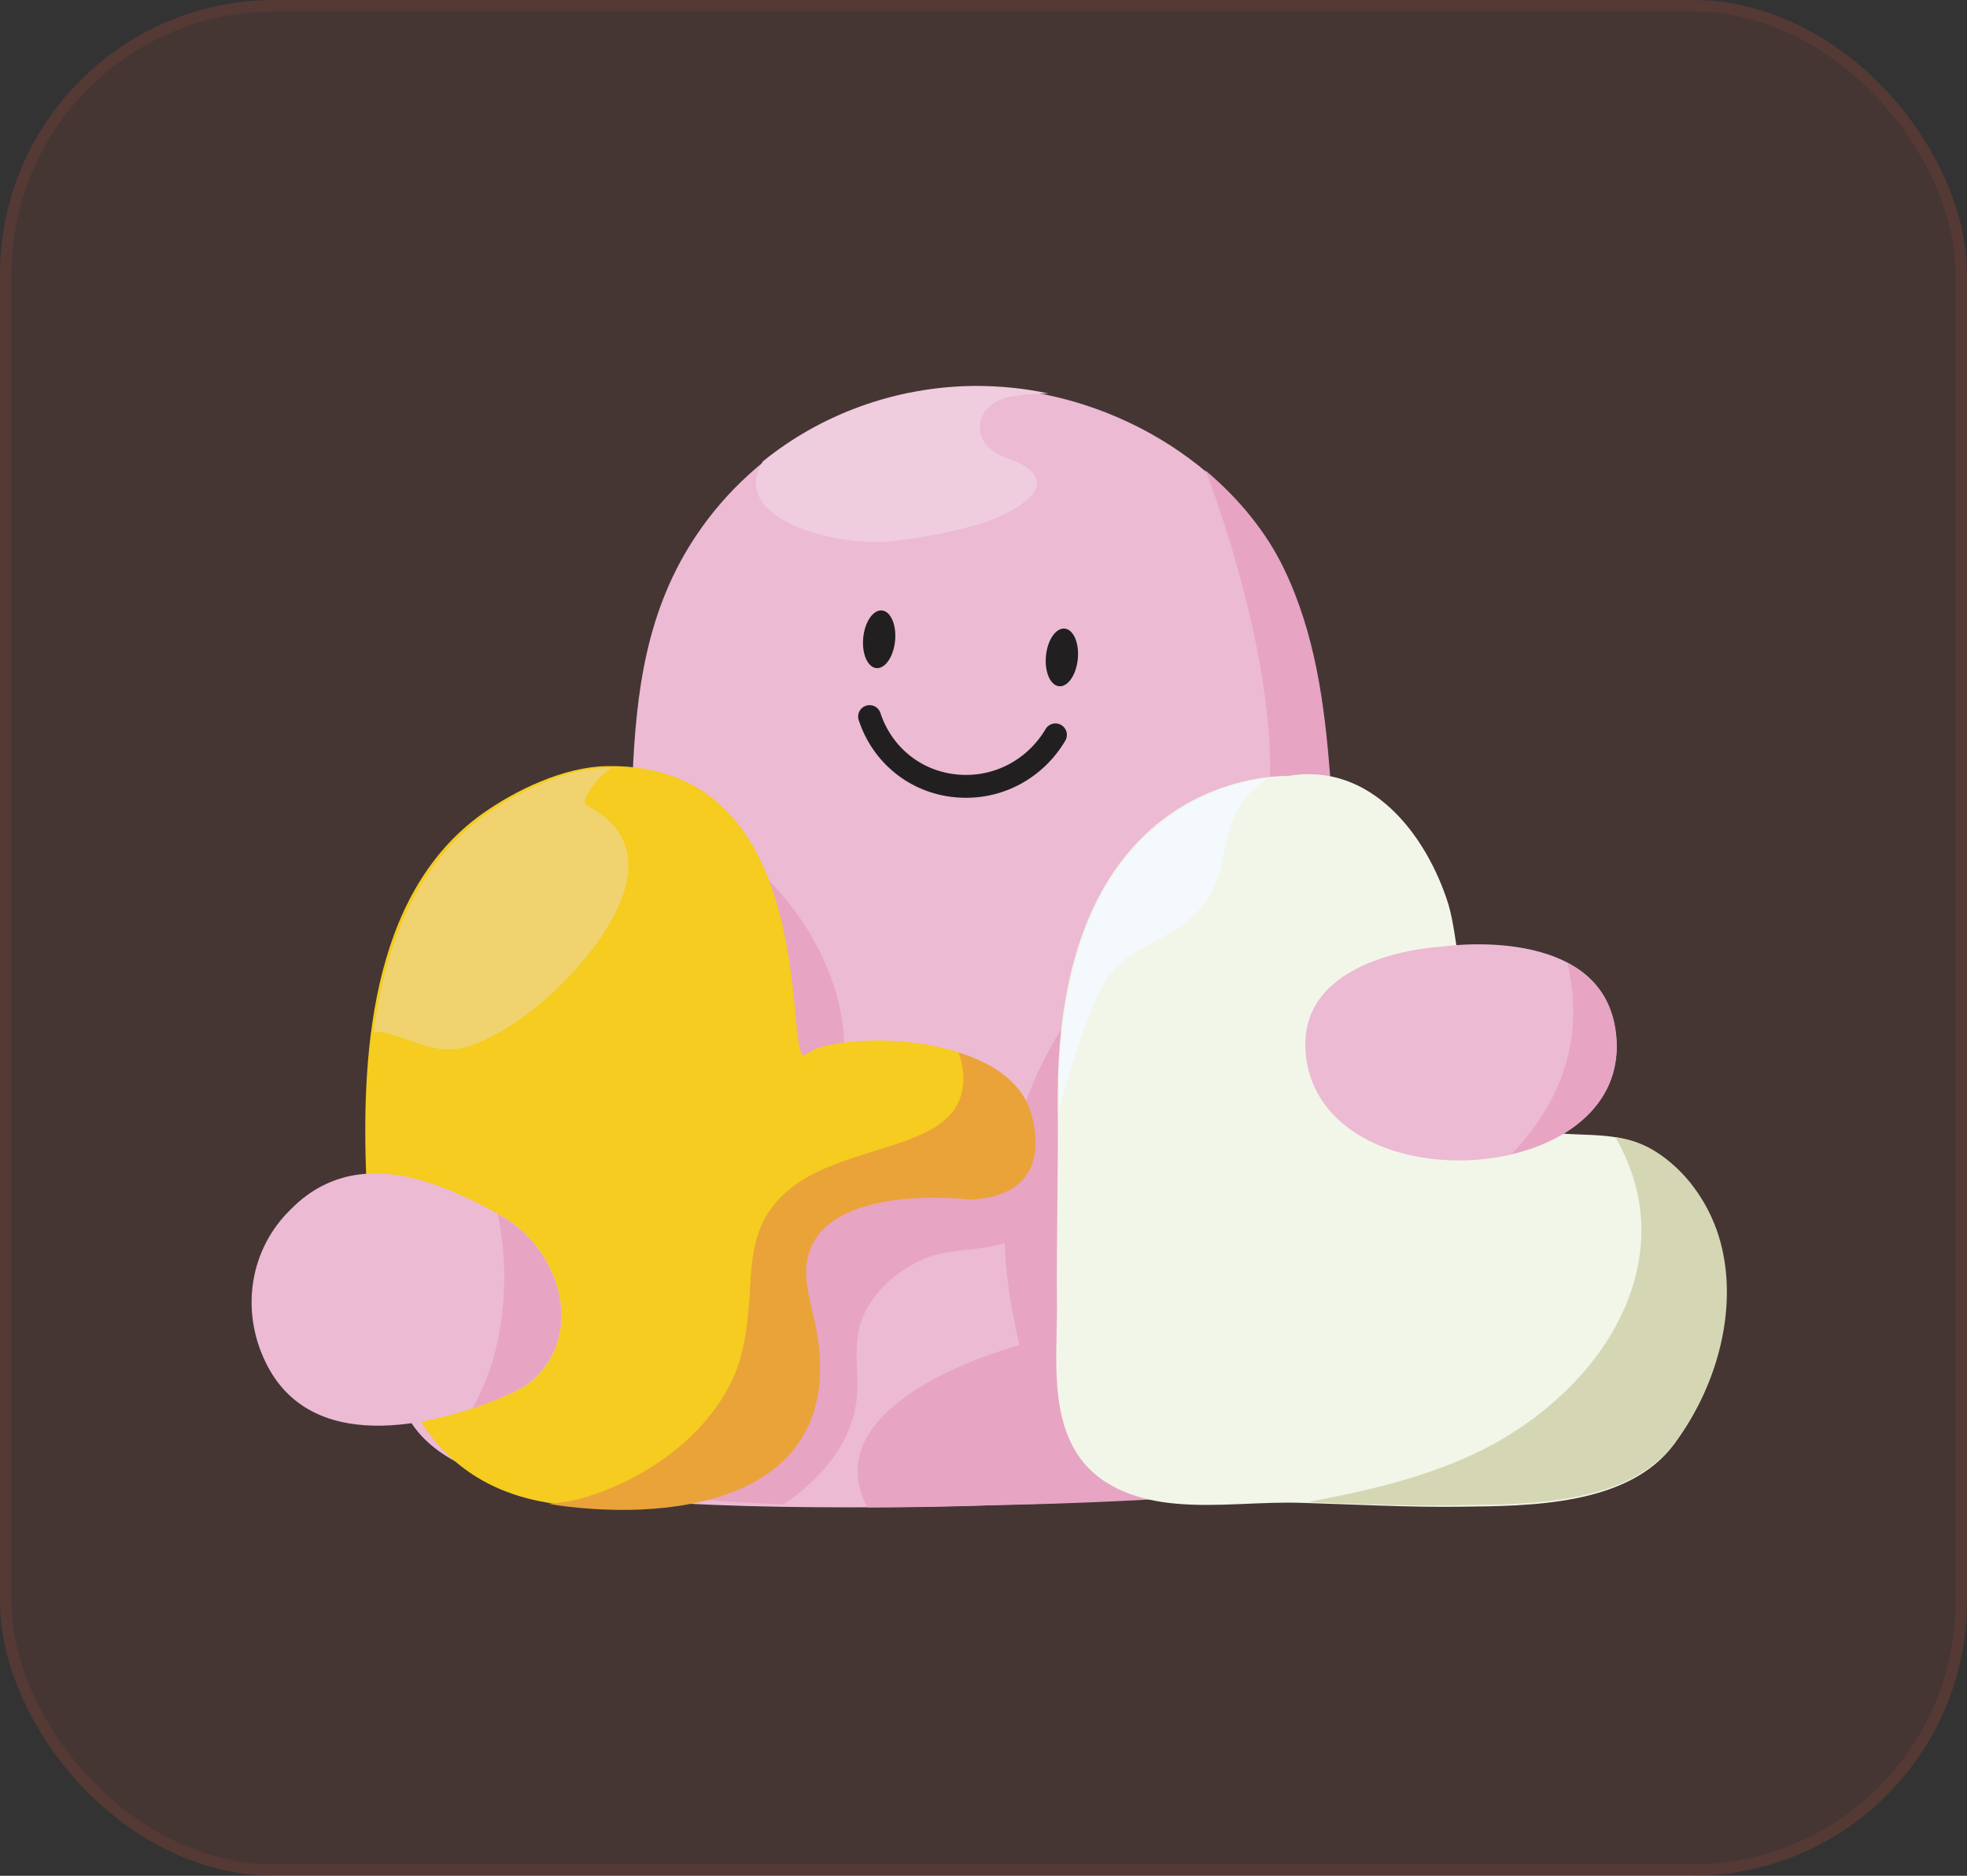 <svg width="172" height="164" viewBox="0 0 172 164" fill="none" xmlns="http://www.w3.org/2000/svg">
<rect x="0" y="0" width="172" height="164" fill="#333333" stroke="none"/>
<rect width="172" height="164" rx="24" fill="#EB5545" fill-opacity="0.1"/>
<mask id="mask0_1_974" style="mask-type:alpha" maskUnits="userSpaceOnUse" x="0" y="0" width="172" height="164">
<rect width="172" height="164" rx="24" fill="white"/>
</mask>
<g mask="url(#mask0_1_974)">
<path d="M132.527 115.21C131.928 111.613 130.196 108.083 127.731 105.751C121.802 100.289 119.537 93.427 118.005 86.1C115.607 74.376 117.606 60.919 112.21 49.728C107.813 40.669 96.955 33.874 85.231 33.874C74.839 33.874 66.046 39.203 60.983 46.664C51.923 59.987 57.652 75.908 52.723 90.097C50.258 97.091 46.194 104.086 39.6 109.348C37.868 110.747 27.343 124.67 43.93 129.399C52.256 131.798 70.509 132.064 86.829 131.598C94.557 131.398 101.884 130.998 107.48 130.598C112.876 130.199 118.472 130.199 123.734 129.133C131.262 127.667 133.526 121.272 132.527 115.21Z" fill="#ECBAD3"/>
<path d="M107.547 130.665C112.942 130.265 118.538 130.265 123.801 129.2C131.328 127.667 133.593 121.272 132.594 115.21C131.994 111.613 130.262 108.083 127.798 105.751C121.869 100.289 119.604 93.427 118.072 86.1C115.674 74.376 117.672 60.919 112.276 49.728C110.744 46.531 108.346 43.599 105.415 41.135C105.615 41.601 115.008 65.716 109.145 76.84C109.145 76.84 97.288 82.636 94.091 87.832C90.893 93.028 85.231 101.554 89.161 117.609C89.161 117.609 70.909 122.338 75.838 131.797C79.502 131.797 83.232 131.731 86.829 131.598C94.69 131.464 101.951 131.065 107.547 130.665Z" fill="#E7A4C3"/>
<path d="M66.712 40.335C63.648 45.398 73.04 47.796 77.837 47.33C80.368 47.063 82.833 46.597 85.231 45.931C88.228 45.132 94.157 42.201 87.962 40.002C84.498 38.803 85.098 35.006 88.828 34.606C89.761 34.473 90.76 34.407 91.692 34.407C89.561 33.94 87.429 33.74 85.231 33.74C78.103 33.807 71.641 36.339 66.712 40.335Z" fill="#F0CCDF"/>
<path d="M87.096 108.882C92.225 107.683 92.025 103.819 87.496 101.954C87.029 101.754 86.696 101.488 86.363 101.221C83.365 100.821 80.634 101.088 77.437 102.287C74.839 103.286 71.775 100.222 72.774 97.624C77.037 86.499 67.778 73.643 56.586 70.445C56.32 71.644 55.987 72.843 55.654 74.042C52.789 83.768 48.06 93.361 40.266 100.688C38.201 102.62 25.944 121.872 45.328 128.467C50.458 130.199 58.918 131.131 68.51 131.531C71.775 129.333 74.506 126.135 74.905 122.338C75.172 119.807 74.439 117.475 75.505 115.01C76.571 112.612 78.836 110.814 81.234 109.881C83.232 109.215 85.164 109.348 87.096 108.882Z" fill="#E7A4C3"/>
<path d="M78.268 56.029C78.404 54.637 77.891 53.448 77.122 53.373C76.353 53.298 75.619 54.365 75.483 55.757C75.347 57.148 75.861 58.337 76.629 58.412C77.398 58.487 78.132 57.42 78.268 56.029Z" fill="#221F20"/>
<path d="M94.246 57.614C94.382 56.222 93.869 55.033 93.1 54.958C92.331 54.883 91.597 55.95 91.461 57.342C91.326 58.733 91.839 59.922 92.608 59.997C93.377 60.072 94.11 59.005 94.246 57.614Z" fill="#221F20"/>
<path d="M92.292 64.25C90.56 67.181 87.296 69.046 83.632 68.713C79.968 68.38 77.104 65.915 76.038 62.651" stroke="#221F20" stroke-width="2" stroke-miterlimit="10" stroke-linecap="round" stroke-linejoin="round"/>
<path d="M53.056 66.981C49.325 67.048 45.129 69.046 42.131 71.178C32.205 78.306 31.539 92.828 32.072 103.952C32.672 115.543 34.404 129.533 48.459 131.464C59.318 132.997 73.906 130.798 71.175 116.076C70.909 114.611 70.442 113.145 70.309 111.68C69.776 104.552 79.702 104.219 84.631 104.752C84.631 104.752 91.892 105.152 89.96 97.491C88.028 89.83 72.774 90.23 70.509 92.162C68.311 94.094 72.507 66.648 53.056 66.981Z" fill="#F5CC1F"/>
<path d="M30.94 102.753C29.075 103.087 27.209 103.952 25.544 105.618C21.814 109.148 21.014 114.544 23.212 119.074C27.076 127.134 37.535 124.87 44.129 122.072C45.062 121.672 45.928 121.272 46.661 120.606C51.324 116.276 48.659 109.015 43.93 106.351C39.799 104.019 35.27 102.021 30.94 102.753Z" fill="#ECBAD3"/>
<path d="M43.863 106.351C43.73 106.284 43.663 106.217 43.53 106.151C44.529 110.947 44.196 116.143 42.597 120.406C42.197 121.339 41.798 122.272 41.331 123.138C42.331 122.805 43.197 122.472 44.063 122.072C44.995 121.672 45.861 121.272 46.594 120.606C51.324 116.343 48.659 109.015 43.863 106.351Z" fill="#E7A4C3"/>
<path d="M90.227 97.557C89.494 94.693 86.896 92.961 83.832 92.028C84.298 93.361 84.431 94.826 83.898 96.158C83.166 98.024 81.234 98.956 79.502 99.622C75.172 101.288 69.576 101.954 66.978 106.351C65.846 108.282 65.713 110.547 65.579 112.679C65.446 115.01 65.246 117.409 64.447 119.673C62.315 125.269 56.52 129.399 50.858 130.998C49.925 131.264 48.926 131.398 47.993 131.464C48.193 131.531 48.393 131.531 48.659 131.597C59.517 133.13 74.106 130.931 71.375 116.209C71.108 114.744 70.642 113.278 70.509 111.813C69.976 104.685 79.901 104.352 84.831 104.885C84.898 104.818 92.159 105.151 90.227 97.557Z" fill="#EAA338"/>
<path d="M34.137 90.43C35.469 90.763 36.669 91.362 38.001 91.629C39.067 91.829 40.133 91.762 41.132 91.429C42.864 90.829 44.396 89.897 45.861 88.831C50.658 85.367 60.05 75.042 51.457 70.512C51.124 70.379 51.057 69.979 51.257 69.646C51.79 68.58 52.59 67.781 53.456 67.115C53.389 67.115 53.322 67.115 53.256 67.115C49.525 67.181 45.328 69.18 42.331 71.311C36.269 75.708 33.671 82.836 32.672 90.23C33.138 90.163 33.671 90.296 34.137 90.43Z" fill="#F0D36F"/>
<path d="M112.609 67.847C112.609 67.847 92.292 66.981 92.492 96.292C92.558 102.287 92.359 108.282 92.425 114.278C92.425 118.674 91.759 124.137 94.69 127.8C96.622 130.199 99.753 131.198 102.817 131.464C106.481 131.797 110.211 131.264 113.942 131.398C118.538 131.531 123.135 131.797 127.731 131.731C133.726 131.664 142.386 131.664 146.383 126.268C149.98 121.405 151.979 114.544 150.38 108.615C149.581 105.618 147.715 102.753 145.117 100.955C141.853 98.69 138.856 99.489 135.125 98.956C127.664 97.89 128.197 84.434 126.665 79.105C124.733 72.91 119.804 66.581 112.609 67.847Z" fill="#F2F6E9"/>
<path d="M94.623 90.429C95.356 88.431 96.089 86.233 97.488 84.701C98.687 83.435 100.286 82.702 101.818 81.836C103.683 80.837 105.282 79.505 106.148 77.573C107.014 75.708 107.08 73.576 107.813 71.644C108.413 70.112 109.479 68.913 110.877 68.047C105.881 68.646 92.425 72.51 92.625 96.358C92.625 96.558 92.625 96.758 92.625 96.958C93.225 94.693 93.891 92.561 94.623 90.429Z" fill="#F3F9FD"/>
<path d="M150.447 108.615C149.647 105.618 147.782 102.753 145.184 100.955C143.852 100.022 142.586 99.623 141.254 99.423C142.786 102.087 143.652 105.085 143.519 108.216C143.119 116.676 136.324 123.604 128.997 127.068C124.467 129.199 119.604 130.332 114.675 131.264C114.475 131.331 114.341 131.331 114.142 131.331C118.671 131.464 123.268 131.731 127.798 131.598C133.793 131.531 142.453 131.531 146.45 126.135C150.047 121.405 152.045 114.544 150.447 108.615Z" fill="#D5D7B4"/>
<path d="M130.196 101.288C136.457 100.488 141.92 96.825 141.32 90.496C140.321 80.571 125.999 82.769 125.999 82.769C125.999 82.769 113.076 83.368 114.208 92.428C115.074 99.356 123.068 102.22 130.196 101.288Z" fill="#ECBAD3"/>
<path d="M141.32 90.496C140.987 87.232 139.255 85.3 137.057 84.168C138.656 90.896 136.391 96.492 132.194 100.888C137.523 99.623 141.92 96.159 141.32 90.496Z" fill="#E7A4C3"/>
</g>
<rect x="0.5" y="0.5" width="171" height="163" rx="23.5" stroke="#EB5545" stroke-opacity="0.1"/>
</svg>
